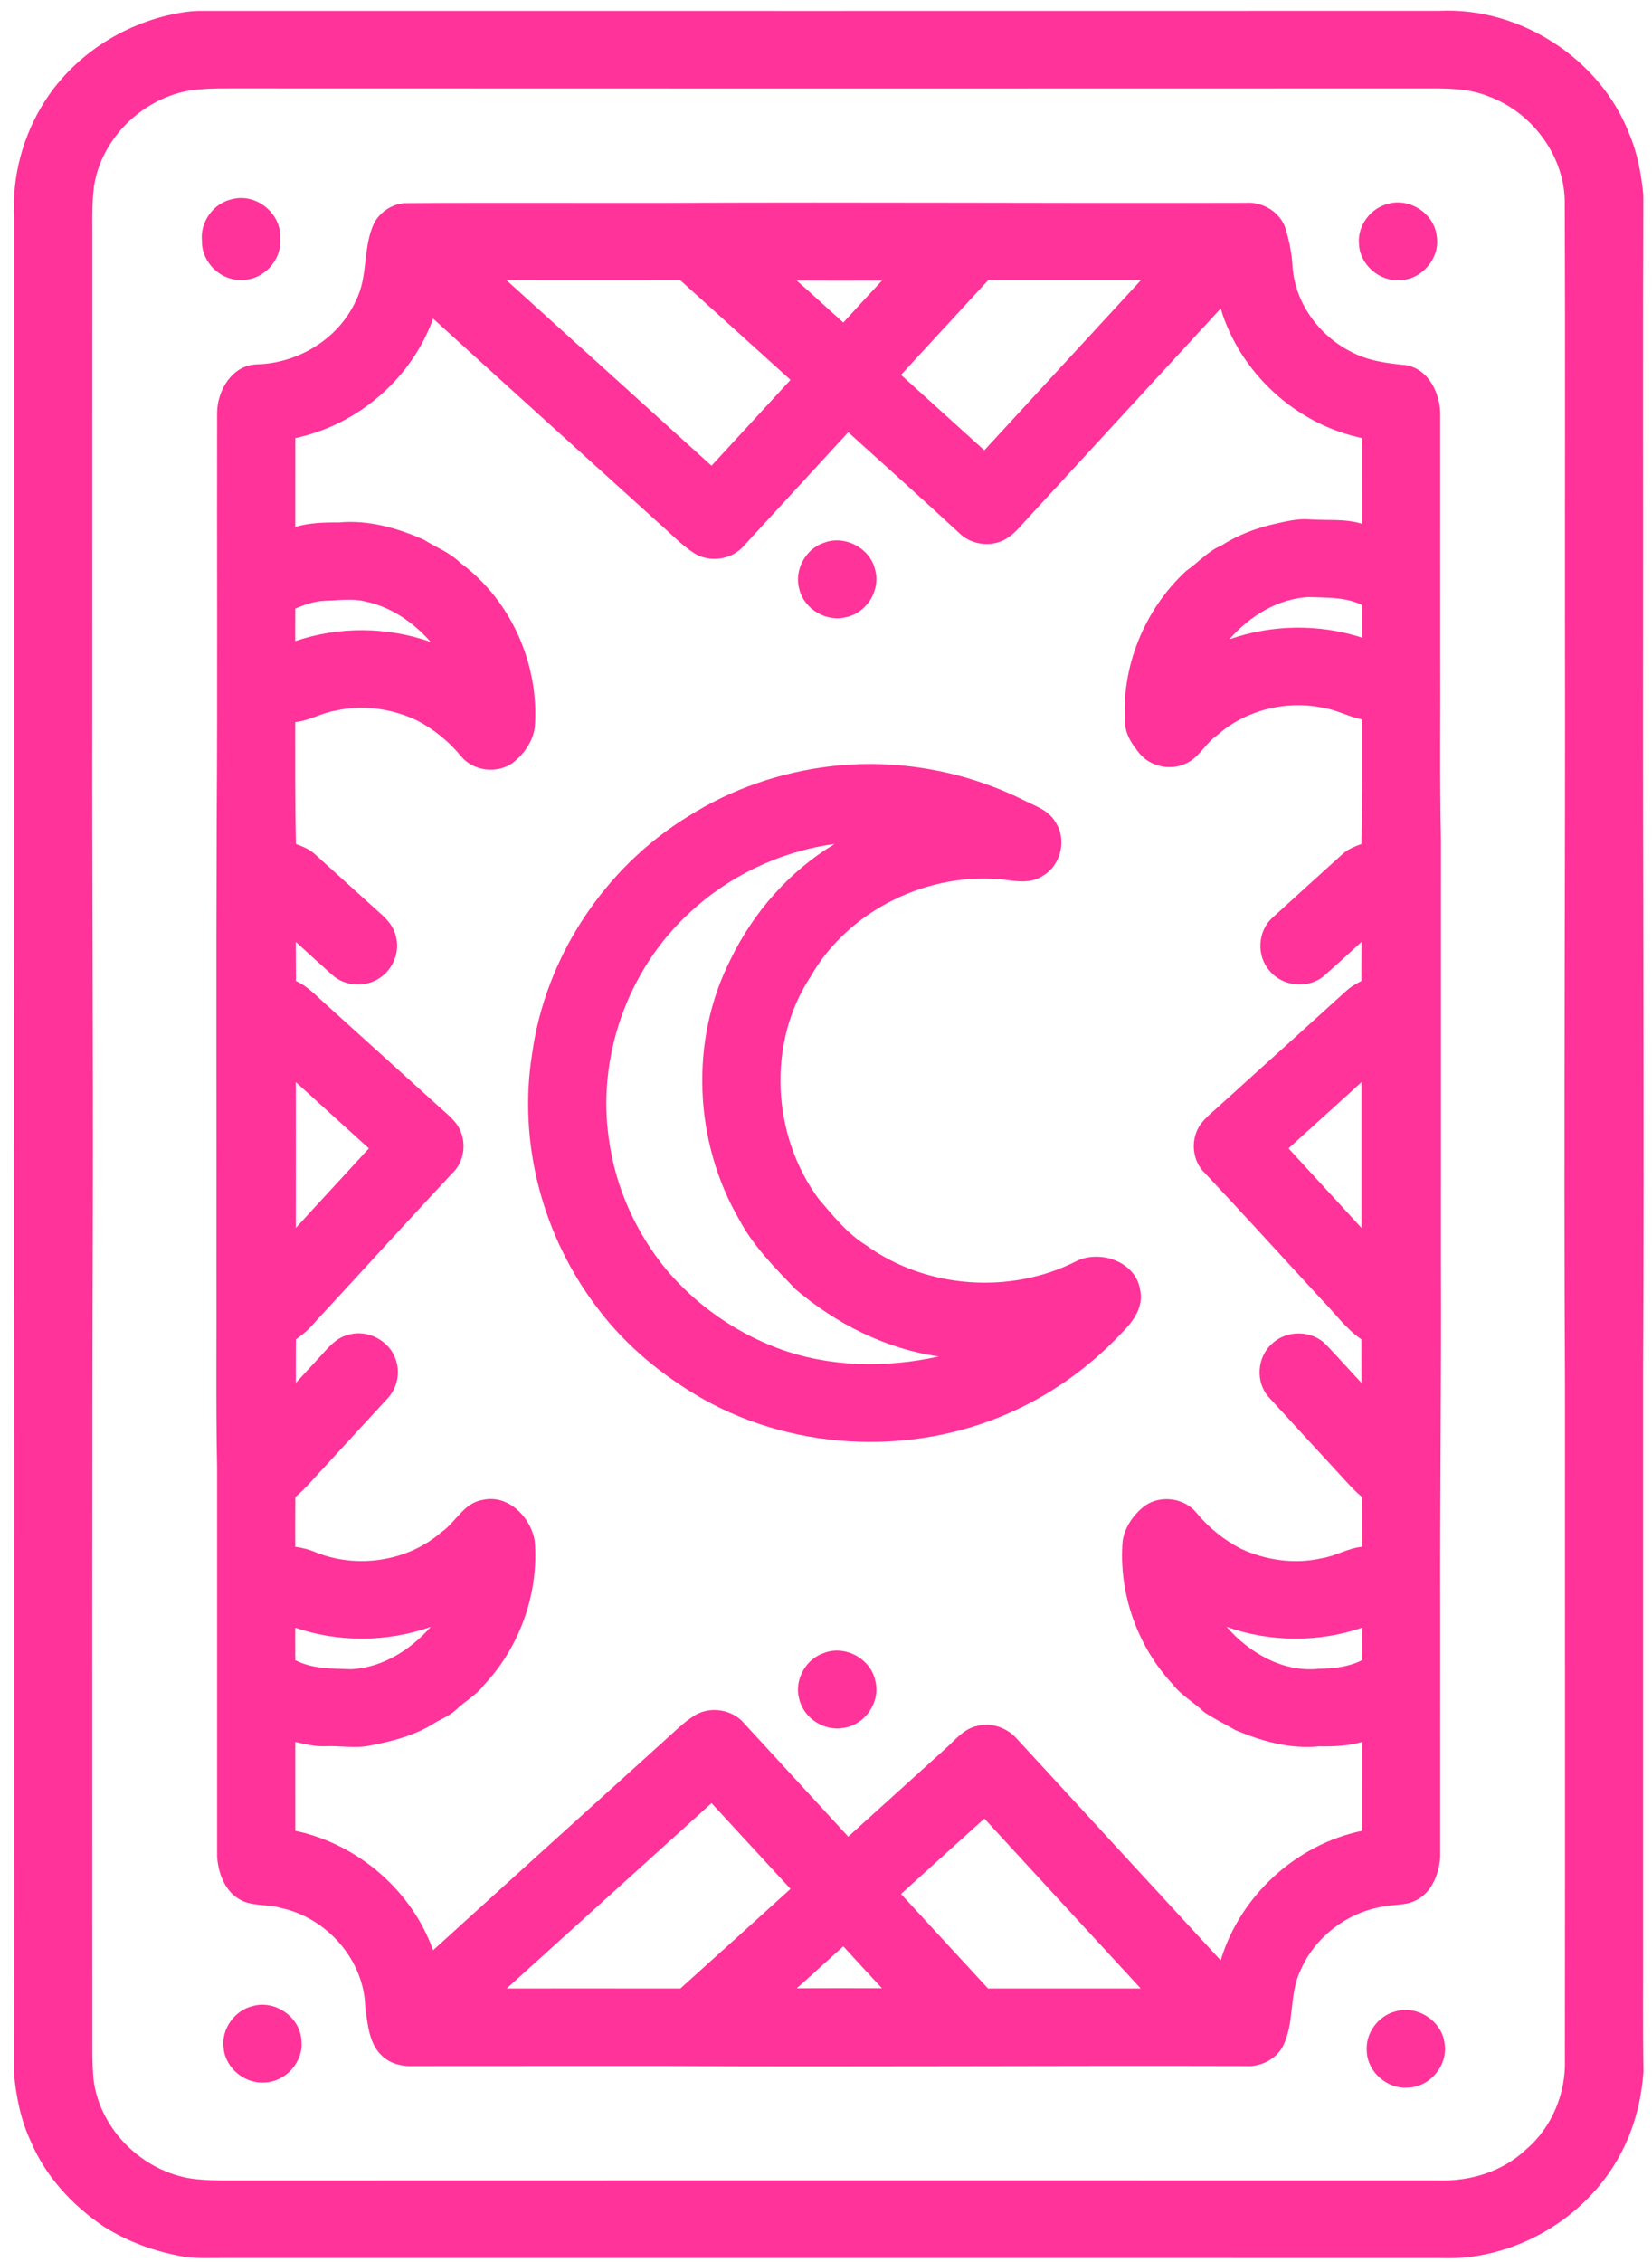 <svg width="57" height="78" viewBox="0 0 57 78" fill="none" xmlns="http://www.w3.org/2000/svg">
<path d="M6.315 0.426C6.507 0.392 6.702 0.38 6.897 0.375C21.148 0.376 35.4 0.378 49.651 0.374C52.438 0.234 55.197 2.016 56.207 4.595C56.498 5.268 56.629 5.999 56.701 6.724C56.685 11.749 56.698 16.776 56.694 21.802C56.681 30.281 56.736 38.76 56.694 47.24C56.694 53.727 56.694 60.213 56.694 66.7C56.7 68.275 56.681 69.851 56.706 71.427C56.638 72.41 56.39 73.385 55.923 74.259C54.746 76.503 52.211 77.986 49.656 77.862C35.735 77.858 21.812 77.861 7.89 77.86C7.384 77.855 6.875 77.89 6.373 77.82C5.386 77.654 4.425 77.314 3.581 76.777C2.496 76.047 1.572 75.048 1.062 73.84C0.718 73.109 0.559 72.307 0.483 71.509C0.499 67.108 0.486 62.705 0.49 58.304C0.485 53.545 0.504 48.785 0.477 44.025C0.47 38.641 0.484 33.258 0.49 27.874C0.49 21.087 0.49 14.301 0.49 7.514C0.404 6.1 0.789 4.662 1.56 3.47C2.613 1.841 4.392 0.727 6.315 0.426ZM6.493 3.13C4.865 3.435 3.489 4.8 3.242 6.433C3.157 7.119 3.196 7.813 3.187 8.502C3.186 13.855 3.187 19.208 3.186 24.561C3.177 30.246 3.215 35.929 3.203 41.614C3.175 51.017 3.19 60.421 3.187 69.824C3.192 70.45 3.169 71.079 3.227 71.703C3.438 73.42 4.905 74.872 6.623 75.126C7.072 75.185 7.527 75.189 7.979 75.187C21.871 75.18 35.763 75.184 49.654 75.186C50.733 75.218 51.846 74.879 52.638 74.132C53.552 73.366 54.041 72.162 53.994 70.984C54.003 63.218 53.995 55.453 53.997 47.687C53.95 38.969 54.013 30.251 53.997 21.532C53.993 16.714 54.008 11.896 53.99 7.077C54.028 5.436 52.897 3.884 51.357 3.322C50.678 3.042 49.928 3.048 49.205 3.049C35.432 3.054 21.66 3.054 7.888 3.048C7.422 3.047 6.954 3.056 6.493 3.13Z" fill="#FF3399"/>
<path d="M8.023 6.865C8.853 6.653 9.726 7.381 9.668 8.226C9.734 8.962 9.092 9.665 8.343 9.653C7.61 9.69 6.95 9.037 6.968 8.312C6.896 7.655 7.367 6.995 8.023 6.865Z" fill="#FF3399"/>
<path d="M13.938 7.006C16.993 6.983 20.048 7.002 23.102 6.996C29.736 6.965 36.37 7.012 43.003 6.994C43.58 6.957 44.166 7.317 44.352 7.867C44.483 8.303 44.576 8.753 44.599 9.208C44.687 10.446 45.511 11.573 46.617 12.13C47.198 12.445 47.864 12.528 48.512 12.592C49.271 12.72 49.667 13.518 49.694 14.216C49.696 16.981 49.694 19.747 49.695 22.512C49.705 24.656 49.672 26.799 49.718 28.941C49.716 33.849 49.718 38.758 49.717 43.666C49.733 47.687 49.681 51.706 49.695 55.726C49.694 58.491 49.696 61.256 49.694 64.021C49.655 64.589 49.428 65.218 48.897 65.506C48.514 65.726 48.052 65.653 47.637 65.758C46.429 65.979 45.357 66.82 44.873 67.941C44.462 68.782 44.688 69.786 44.235 70.614C43.98 71.03 43.484 71.27 42.997 71.242C36.364 71.223 29.731 71.271 23.099 71.24C20.16 71.242 17.221 71.237 14.282 71.242C13.894 71.264 13.488 71.171 13.198 70.904C12.729 70.489 12.694 69.814 12.603 69.24C12.58 67.603 11.286 66.126 9.686 65.789C9.208 65.644 8.663 65.753 8.229 65.471C7.736 65.169 7.53 64.567 7.491 64.021C7.49 59.559 7.489 55.098 7.491 50.636C7.445 48.345 7.478 46.052 7.468 43.761C7.475 38.615 7.456 33.47 7.477 28.326C7.508 23.622 7.481 18.918 7.491 14.215C7.505 13.446 8.018 12.583 8.873 12.564C10.305 12.523 11.698 11.671 12.283 10.358C12.715 9.522 12.503 8.524 12.916 7.681C13.12 7.31 13.513 7.047 13.938 7.006ZM17.482 9.669C19.841 11.796 22.192 13.932 24.55 16.06C25.46 15.075 26.368 14.087 27.276 13.1C26.007 11.958 24.746 10.809 23.477 9.669C21.479 9.672 19.48 9.67 17.482 9.669ZM27.491 9.676C28.032 10.151 28.558 10.643 29.097 11.122C29.54 10.639 29.983 10.155 30.431 9.677C29.451 9.68 28.471 9.681 27.491 9.676ZM34.089 9.669C33.087 10.755 32.089 11.842 31.088 12.928C32.047 13.794 33.003 14.663 33.963 15.528C35.763 13.576 37.557 11.619 39.359 9.669C37.602 9.671 35.845 9.669 34.089 9.669ZM35.447 17.887C35.201 18.146 34.978 18.444 34.655 18.613C34.179 18.862 33.559 18.788 33.156 18.436C31.872 17.247 30.565 16.08 29.267 14.905C28.07 16.212 26.867 17.512 25.669 18.818C25.258 19.301 24.489 19.416 23.952 19.076C23.489 18.776 23.112 18.367 22.696 18.008C20.112 15.666 17.523 13.333 14.944 10.987C14.206 13.048 12.344 14.655 10.188 15.106C10.186 16.127 10.187 17.147 10.187 18.169C10.673 18.028 11.177 18.01 11.68 18.017C12.691 17.917 13.701 18.203 14.617 18.607C15.041 18.872 15.526 19.051 15.884 19.41C17.646 20.701 18.625 22.944 18.45 25.102C18.373 25.588 18.062 26.03 17.67 26.321C17.133 26.689 16.331 26.586 15.914 26.084C15.493 25.569 14.963 25.138 14.369 24.832C13.507 24.431 12.509 24.29 11.577 24.505C11.097 24.578 10.674 24.854 10.186 24.898C10.187 26.3 10.178 27.702 10.211 29.105C10.448 29.19 10.689 29.286 10.874 29.462C11.613 30.128 12.346 30.798 13.085 31.462C13.332 31.674 13.569 31.925 13.649 32.249C13.819 32.799 13.568 33.434 13.078 33.737C12.59 34.059 11.891 34.009 11.459 33.614C11.038 33.237 10.619 32.859 10.206 32.476C10.212 32.925 10.206 33.375 10.211 33.826C10.637 34.021 10.948 34.374 11.294 34.677C12.581 35.838 13.866 37.004 15.153 38.166C15.355 38.353 15.575 38.524 15.743 38.745C16.091 39.208 16.076 39.903 15.705 40.35C14.012 42.156 12.349 43.991 10.667 45.809C10.531 45.951 10.372 46.068 10.212 46.183C10.205 46.683 10.211 47.185 10.207 47.687C10.498 47.373 10.789 47.058 11.077 46.743C11.344 46.445 11.624 46.112 12.037 46.022C12.696 45.832 13.447 46.24 13.656 46.885C13.816 47.338 13.705 47.868 13.374 48.219C12.601 49.058 11.829 49.897 11.056 50.737C10.775 51.04 10.507 51.357 10.189 51.623C10.183 52.195 10.188 52.767 10.186 53.338C10.432 53.37 10.675 53.432 10.903 53.531C12.327 54.102 14.066 53.844 15.227 52.836C15.727 52.496 15.992 51.833 16.639 51.724C17.531 51.508 18.314 52.319 18.45 53.134C18.598 54.939 17.938 56.788 16.693 58.111C16.432 58.453 16.044 58.658 15.738 58.954C15.515 59.164 15.224 59.272 14.966 59.43C14.303 59.848 13.53 60.045 12.767 60.191C12.256 60.298 11.735 60.191 11.219 60.214C10.868 60.23 10.526 60.142 10.187 60.067C10.187 61.088 10.186 62.109 10.188 63.13C12.344 63.581 14.206 65.188 14.944 67.249C17.598 64.835 20.264 62.433 22.922 60.024C23.258 59.727 23.573 59.4 23.954 59.16C24.491 58.819 25.264 58.936 25.674 59.423C26.87 60.727 28.071 62.026 29.267 63.331C30.395 62.315 31.52 61.294 32.646 60.275C32.96 59.993 33.24 59.634 33.668 59.526C34.186 59.371 34.758 59.572 35.102 59.975C37.442 62.515 39.777 65.057 42.118 67.597C42.783 65.381 44.712 63.602 46.997 63.13C46.999 62.109 46.998 61.088 46.998 60.067C46.515 60.207 46.014 60.226 45.516 60.218C44.523 60.321 43.535 60.042 42.629 59.659C42.27 59.453 41.895 59.27 41.551 59.041C41.197 58.702 40.754 58.46 40.453 58.068C39.232 56.752 38.59 54.921 38.735 53.138C38.81 52.65 39.123 52.204 39.517 51.912C40.056 51.545 40.858 51.652 41.274 52.156C41.693 52.668 42.22 53.095 42.809 53.401C43.671 53.803 44.67 53.946 45.605 53.732C46.086 53.658 46.509 53.382 46.999 53.338C46.997 52.767 47.001 52.195 46.995 51.623C46.661 51.342 46.38 51.006 46.084 50.688C45.316 49.851 44.544 49.019 43.779 48.18C43.309 47.665 43.367 46.794 43.89 46.336C44.391 45.852 45.27 45.863 45.752 46.366C46.17 46.798 46.564 47.25 46.977 47.687C46.974 47.185 46.979 46.683 46.973 46.183C46.423 45.809 46.041 45.254 45.577 44.788C44.212 43.308 42.858 41.818 41.48 40.352C41.121 39.919 41.093 39.255 41.408 38.792C41.591 38.53 41.852 38.337 42.084 38.12C43.542 36.8 45.002 35.483 46.458 34.162C46.61 34.023 46.791 33.923 46.973 33.826C46.979 33.375 46.973 32.925 46.979 32.476C46.548 32.872 46.117 33.27 45.676 33.655C45.141 34.109 44.258 34.021 43.814 33.484C43.344 32.97 43.387 32.101 43.911 31.638C44.708 30.909 45.512 30.186 46.312 29.46C46.497 29.285 46.737 29.189 46.974 29.104C47.007 27.672 46.998 26.239 46.998 24.807C46.551 24.722 46.148 24.489 45.698 24.416C44.407 24.126 42.979 24.477 41.991 25.357C41.583 25.64 41.364 26.139 40.895 26.338C40.367 26.58 39.693 26.43 39.322 25.986C39.091 25.703 38.865 25.385 38.825 25.013C38.659 23.041 39.471 21.026 40.931 19.683C41.342 19.4 41.673 19.006 42.144 18.81C42.703 18.451 43.332 18.212 43.981 18.066C44.366 17.982 44.756 17.88 45.156 17.908C45.77 17.957 46.4 17.875 46.998 18.063C46.998 17.077 46.999 16.091 46.997 15.106C44.712 14.634 42.783 12.855 42.118 10.639C39.893 13.053 37.67 15.471 35.447 17.887ZM42.416 22.046C43.886 21.529 45.516 21.508 46.999 21.987C46.998 21.613 46.997 21.238 47 20.864C46.427 20.581 45.774 20.614 45.153 20.588C44.078 20.643 43.107 21.256 42.416 22.046ZM10.187 20.989C10.187 21.363 10.187 21.735 10.185 22.108C11.692 21.595 13.36 21.608 14.861 22.136C14.262 21.457 13.47 20.908 12.567 20.733C12.125 20.626 11.669 20.705 11.222 20.715C10.859 20.727 10.514 20.844 10.187 20.989ZM10.207 37.314C10.209 38.99 10.21 40.667 10.207 42.343C11.043 41.425 11.89 40.517 12.727 39.599C11.889 38.836 11.044 38.08 10.207 37.314ZM44.458 39.599C45.295 40.516 46.142 41.425 46.977 42.343C46.975 40.667 46.976 38.99 46.977 37.314C46.141 38.08 45.296 38.836 44.458 39.599ZM10.185 56.128C10.187 56.5 10.187 56.873 10.187 57.246C10.784 57.555 11.47 57.538 12.126 57.559C13.199 57.502 14.169 56.889 14.861 56.1C13.36 56.628 11.692 56.641 10.185 56.128ZM42.324 56.1C43.107 56.997 44.276 57.676 45.508 57.544C46.019 57.539 46.536 57.479 46.998 57.246C46.998 56.873 46.997 56.5 47 56.128C45.493 56.641 43.824 56.629 42.324 56.1ZM17.482 68.567C19.48 68.567 21.478 68.564 23.475 68.568C24.745 67.427 26.01 66.279 27.276 65.133C26.366 64.149 25.461 63.159 24.55 62.176C22.192 64.304 19.841 66.44 17.482 68.567ZM31.088 65.308C32.089 66.394 33.087 67.482 34.09 68.567C35.846 68.566 37.602 68.565 39.359 68.567C37.557 66.617 35.763 64.66 33.964 62.708C33.003 63.573 32.047 64.442 31.088 65.308ZM27.491 68.56C28.471 68.555 29.451 68.556 30.431 68.559C29.983 68.081 29.54 67.597 29.097 67.114C28.558 67.593 28.032 68.084 27.491 68.56Z" fill="#FF3399"/>
<path d="M47.888 7.03C48.638 6.809 49.487 7.366 49.571 8.137C49.702 8.885 49.072 9.644 48.308 9.66C47.596 9.719 46.918 9.123 46.89 8.416C46.831 7.794 47.279 7.181 47.888 7.03Z" fill="#FF3399"/>
<path d="M28.441 18.712C29.157 18.44 30.029 18.908 30.195 19.648C30.392 20.338 29.919 21.119 29.215 21.276C28.527 21.47 27.749 21.01 27.581 20.322C27.389 19.669 27.789 18.922 28.441 18.712Z" fill="#FF3399"/>
<path d="M28.728 26.415C30.966 26.167 33.268 26.577 35.283 27.573C35.684 27.78 36.166 27.922 36.408 28.335C36.823 28.935 36.612 29.841 35.975 30.203C35.6 30.453 35.13 30.404 34.708 30.34C32.065 30.024 29.281 31.371 27.967 33.677C26.46 35.965 26.63 39.15 28.245 41.339C28.741 41.916 29.221 42.529 29.878 42.936C31.945 44.436 34.864 44.647 37.139 43.488C37.962 43.079 39.193 43.51 39.339 44.478C39.469 45.054 39.104 45.562 38.719 45.947C37.691 47.043 36.462 47.956 35.097 48.598C31.708 50.212 27.526 50.083 24.255 48.24C22.866 47.448 21.605 46.413 20.64 45.139C18.732 42.667 17.862 39.415 18.361 36.335C18.82 32.998 20.861 29.915 23.748 28.148C25.245 27.198 26.965 26.614 28.728 26.415ZM23.777 31.488C21.649 33.447 20.587 36.464 21.014 39.311C21.238 40.942 21.94 42.502 22.988 43.775C24.005 44.982 25.341 45.925 26.823 46.485C28.596 47.149 30.555 47.181 32.392 46.774C30.556 46.513 28.842 45.645 27.445 44.452C26.739 43.715 25.998 42.979 25.515 42.07C23.938 39.371 23.786 35.877 25.208 33.082C25.996 31.457 27.238 30.041 28.797 29.102C26.928 29.357 25.147 30.201 23.777 31.488Z" fill="#FF3399"/>
<path d="M28.433 56.998C29.156 56.713 30.043 57.197 30.199 57.95C30.393 58.666 29.868 59.461 29.131 59.576C28.446 59.72 27.714 59.241 27.57 58.563C27.405 57.922 27.8 57.206 28.433 56.998Z" fill="#FF3399"/>
<path d="M8.738 69.169C9.509 68.96 10.359 69.566 10.399 70.357C10.484 71.076 9.878 71.776 9.15 71.806C8.458 71.872 7.785 71.322 7.717 70.638C7.618 69.982 8.089 69.312 8.738 69.169Z" fill="#FF3399"/>
<path d="M48.163 69.354C48.907 69.138 49.746 69.686 49.84 70.447C49.979 71.199 49.35 71.967 48.58 71.985C47.863 72.046 47.18 71.442 47.159 70.729C47.107 70.109 47.556 69.501 48.163 69.354Z" fill="#FF3399"/>
</svg>
